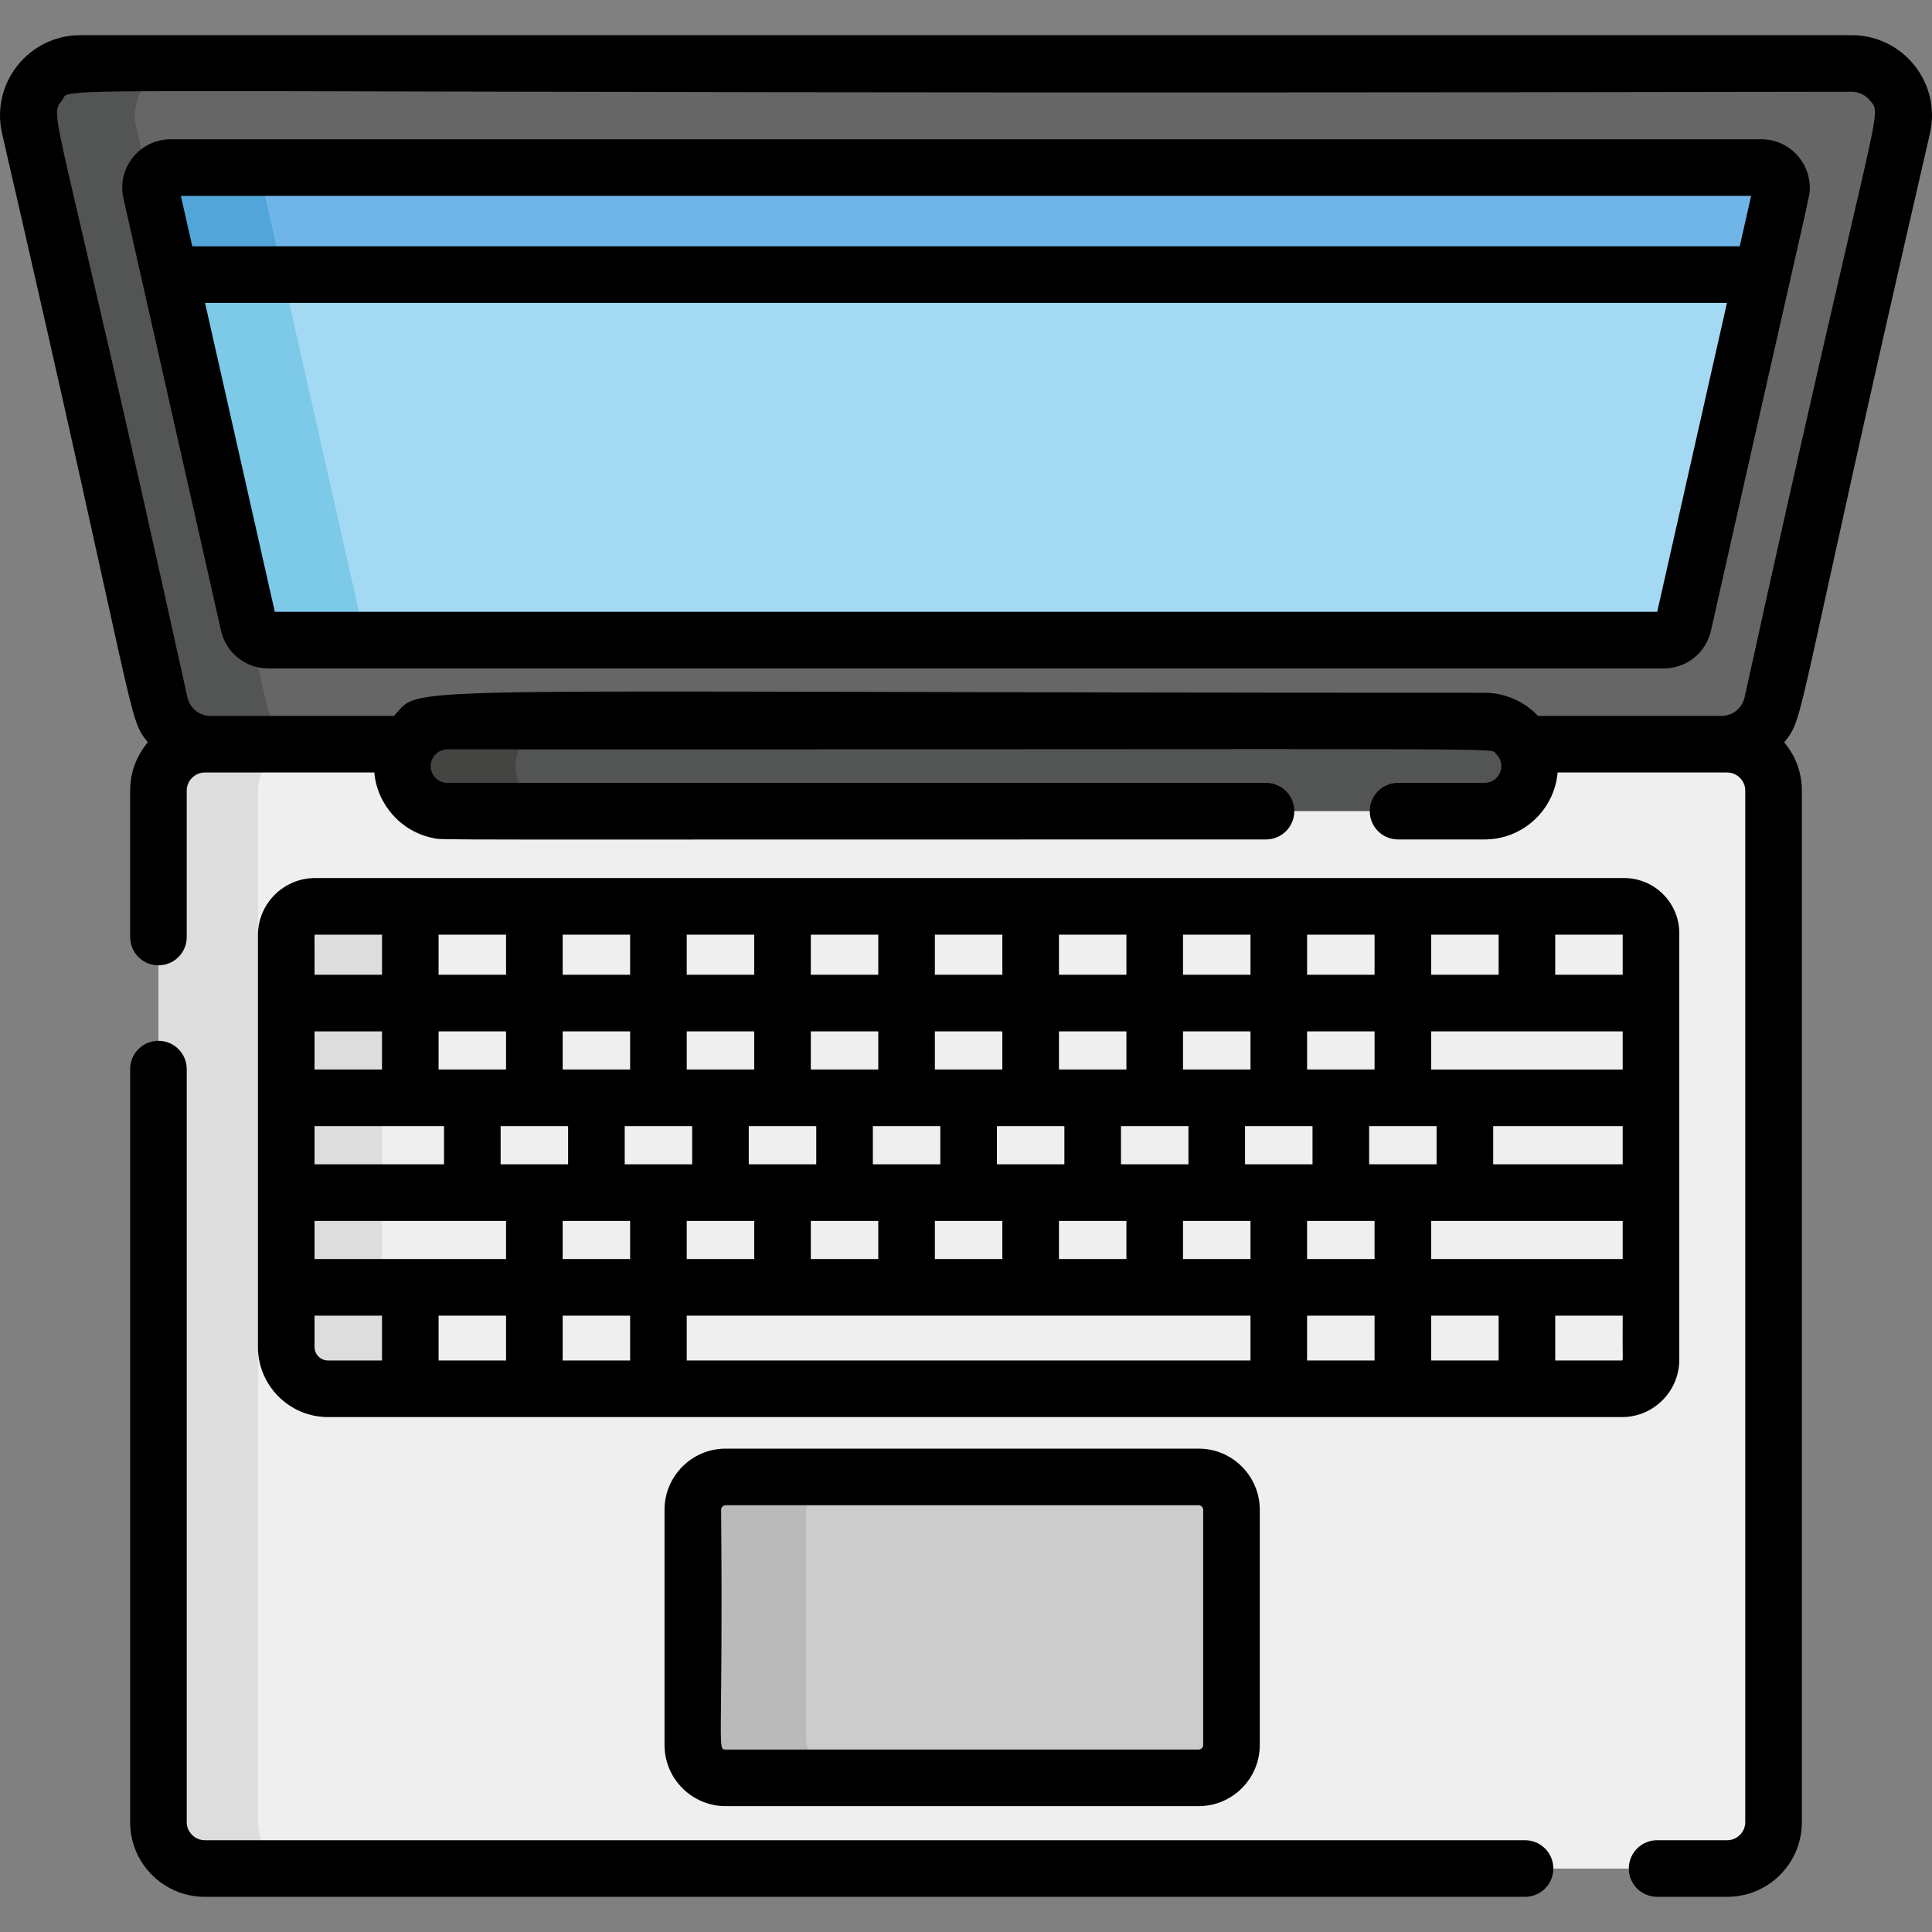 <?xml version="1.0" encoding="iso-8859-1"?>
<!-- Generator: Adobe Illustrator 19.0.0, SVG Export Plug-In . SVG Version: 6.00 Build 0)  -->
<svg version="1.1" id="Capa_1" xmlns="http://www.w3.org/2000/svg" xmlns:xlink="http://www.w3.org/1999/xlink" x="0px" y="0px"
	 viewBox="0 0 512 512" style="enable-background:new 0 0 512 512;" xml:space="preserve">
<rect x="0" y="0" width="512" height="512" fill="#808080" stroke="none"/>
<path style="fill:#EFEFEF;" d="M460.216,197.471c-1.759-0.362-406.232-0.453-408.432,0c-5.572,1.148-9.795,6.109-9.795,12.008
	v273.44c0,6.754,5.527,12.258,12.258,12.258c431.348,0,404.08,0.139,405.969-0.25c5.572-1.148,9.796-6.109,9.796-12.008V209.478
	C470.012,203.579,465.789,198.619,460.216,197.471z"/>
<path style="fill:#DDDDDD;" d="M68.354,482.918v-273.44c0-6.752,5.526-12.258,12.258-12.258c-27.648,0.085-26.681-0.192-28.827,0.25
	c-5.572,1.148-9.795,6.109-9.795,12.008v273.44c0,6.754,5.527,12.258,12.258,12.258h26.364c-0.843,0-1.666-0.086-2.462-0.25
	C72.577,493.778,68.354,488.818,68.354,482.918z"/>
<path style="fill:#EFEFEF;" d="M75.854,240.191L75.854,240.191c0,39.647,0,89.931,0,127.851c81.068,0,279.689,0,361.678,0
	c0-23.019,0-54.2,0-77.105l0,0c0-15.817,0-34.832,0-50.746C380.25,240.191,117.488,240.191,75.854,240.191z"/>
<path style="fill:#DDDDDD;" d="M75.854,240.191c0,43.752,0,90.929,0,127.851c0.411,0,26.441,0,25.376,0c0-12.89,0-114.629,0-127.851
	C99.179,240.191,74.442,240.191,75.854,240.191z"/>
<path style="fill:#535454;" d="M393.437,191.091c-13.68,0-264.115,0-274.874,0c-6.592,0-11.935,5.343-11.935,11.935
	c0,6.592,5.343,11.935,11.935,11.935c10.703,0,261.171,0,274.874,0c6.592,0,11.935-5.344,11.935-11.935
	C405.373,196.435,400.029,191.091,393.437,191.091z"/>
<path style="fill:#444443;" d="M136.629,203.027c0-6.592,5.343-11.935,11.935-11.935c-7.539,0-22.234,0-30.001,0
	c-6.592,0-11.935,5.343-11.935,11.935c0,6.592,5.343,11.935,11.935,11.935c7.767,0,22.462,0,30.001,0
	C141.973,214.963,136.629,209.619,136.629,203.027z"/>
<path style="fill:#666666;" d="M490.702,16.82H21.299c-8.834,0-15.398,8.207-13.452,16.829l34.507,152.819
	c1.42,6.288,7.006,10.753,13.452,10.753h52.334c2.04-3.654,5.941-6.129,10.424-6.129c10.703,0,261.171,0,274.874,0
	c4.483,0,8.383,2.475,10.423,6.129h52.334c6.446,0,12.032-4.465,13.452-10.753l34.507-152.819
	C506.1,25.033,499.54,16.82,490.702,16.82z"/>
<path style="fill:#535454;" d="M70.605,186.468L36.098,33.649C34.153,25.032,40.712,16.82,49.55,16.82H21.299
	c-8.834,0-15.398,8.207-13.452,16.829l34.507,152.819c1.42,6.288,7.006,10.753,13.452,10.753h28.251
	C77.611,197.22,72.025,192.755,70.605,186.468z"/>
<path style="fill:#CCCCCC;" d="M192.317,392.401c-4.811,0-8.712,3.9-8.712,8.712v59.325c0,4.811,3.9,8.712,8.712,8.712
	c8.707,0,129.739,0,125.324,0c4.811,0,8.712-3.901,8.712-8.712v-59.325c0-4.811-3.901-8.712-8.712-8.712
	C308.933,392.401,187.903,392.401,192.317,392.401z"/>
<path style="fill:#BABABA;" d="M213.605,460.437v-59.325c0-4.811,3.901-8.712,8.712-8.712c-7.948,0-22.595,0-30.001,0
	c-4.812,0-8.712,3.9-8.712,8.712v59.325c0,4.811,3.901,8.712,8.712,8.712c7.462,0,22.105,0,30.001,0
	C217.507,469.15,213.605,465.249,213.605,460.437z"/>
<path style="fill:#A4D9F4;" d="M440.894,169.639H71.107c-2.501,0-4.668-1.732-5.219-4.172L40.025,50.93
	c-0.756-3.346,1.788-6.528,5.219-6.528h421.513c3.43,0,5.974,3.183,5.219,6.528l-25.863,114.537
	C445.562,167.906,443.395,169.639,440.894,169.639z"/>
<path style="fill:#7CC9E8;" d="M95.89,165.467L70.026,50.93c-0.755-3.346,1.789-6.528,5.219-6.528H45.244
	c-3.43,0-5.974,3.183-5.219,6.528l25.863,114.537c0.551,2.439,2.718,4.172,5.219,4.172h30.001
	C98.607,169.639,96.44,167.906,95.89,165.467z"/>
<path style="fill:#70B5E8;" d="M471.975,50.93c0.755-3.346-1.788-6.528-5.218-6.528H45.243c-3.43,0.001-5.973,3.183-5.218,6.528
	l4.932,21.843c7.961,0,180.397,0,194.609,0h227.477L471.975,50.93z"/>
<path style="fill:#52A5D8;" d="M75.244,44.402H45.243c-3.43,0.001-5.973,3.183-5.218,6.528l4.932,21.843h30.001L70.026,50.93
	C69.271,47.585,71.814,44.402,75.244,44.402z"/>
<path d="M511.47,35.3c1.434-6.346-0.074-12.9-4.137-17.983c0,0,0-0.001-0.001-0.001c-4.063-5.082-10.124-7.996-16.63-7.996H21.299
	c-13.64,0-23.776,12.654-20.768,25.982c36.389,157.697,33.089,154.462,38.64,161.434c-2.915,3.443-4.683,7.888-4.683,12.743v38.845
	c0,4.143,3.357,7.5,7.5,7.5s7.5-3.357,7.5-7.5v-38.845c0-2.579,2.179-4.758,4.758-4.758c14.227,0,28.8,0,44.953,0
	c0.723,8.424,7.052,15.663,15.548,17.362c2.941,0.588-10.423,0.381,220.754,0.381c4.143,0,7.5-3.357,7.5-7.5
	c0-4.143-3.357-7.5-7.5-7.5c-8.547,0-201.537,0-216.94,0c-3.44,0-5.621-3.794-3.75-6.777c0.86-1.372,2.334-2.093,3.75-2.093
	c294.35,0.036,276.012-0.573,277.909,1.218c2.921,2.758,0.965,7.652-3.035,7.652h-22.934c-4.143,0-7.5,3.357-7.5,7.5
	c0,4.143,3.357,7.5,7.5,7.5h22.934c10.145,0,18.488-7.817,19.351-17.742c15.005,0,29.905,0,44.966,0
	c2.579,0,4.758,2.179,4.758,4.758v273.44c0,2.579-2.179,4.759-4.758,4.759h-18.602c-4.143,0-7.5,3.357-7.5,7.5
	c0,4.143,3.357,7.5,7.5,7.5h18.602c10.895,0,19.759-8.863,19.759-19.76V209.478c0-4.855-1.767-9.299-4.683-12.743
	C478.583,189.509,474.833,194.07,511.47,35.3z M462.331,184.815c-0.652,2.889-3.176,4.905-6.137,4.905h-48.599
	c-3.459-3.679-8.609-6.129-14.158-6.129c-297.319,0.039-280.882-2.541-289.032,6.129h-48.6c-2.96,0-5.483-2.017-6.136-4.905
	C14.679,25.879,12.797,31.178,16.384,26.684c3.606-4.509-24.801-1.455,474.318-2.363c1.922,0,3.713,0.861,4.913,2.362
	C499.089,31.031,497.602,24.614,462.331,184.815z"/>
<path d="M445.032,360.331c0-26.146,0-87.971,0-113.016c0-8.063-6.561-14.624-14.624-14.624c-190.338,0-148.013,0-346.906,0
	c-8.353,0-15.148,6.795-15.148,15.147v17.985v25.113v25.114v25.114v15.792c0,10.248,8.337,18.586,18.586,18.586
	c16.532,0,324.381,0,342.881,0C438.207,375.544,445.032,368.719,445.032,360.331z M379.272,247.692h17.88v10.632h-17.88V247.692z
	 M346.393,247.692h17.88v10.632h-17.88V247.692z M346.393,273.324h17.88v10.112c-6.253,0-11.626,0-17.88,0V273.324z
	 M313.513,247.692h17.88v10.632h-17.88V247.692z M313.513,273.324h17.88v10.112c-6.253,0-11.626,0-17.88,0V273.324z
	 M314.952,298.437v10.113c-6.253,0-11.626,0-17.88,0v-10.113C303.325,298.437,308.698,298.437,314.952,298.437z M298.512,323.552
	v10.113h-17.879v-10.113C286.886,323.552,292.259,323.552,298.512,323.552z M280.634,247.692h17.879v10.632h-17.879V247.692z
	 M280.634,273.324h17.879v10.112c-6.253,0-11.625,0-17.879,0V273.324z M282.072,298.437v10.113c-6.253,0-11.625,0-17.879,0v-10.113
	C270.446,298.437,275.819,298.437,282.072,298.437z M265.633,323.552v10.113h-17.88v-10.113
	C254.007,323.552,259.38,323.552,265.633,323.552z M247.753,247.692h17.88v10.632h-17.88V247.692z M247.753,273.324h17.88v10.112
	c-6.253,0-11.626,0-17.88,0V273.324z M249.193,298.437v10.113c-6.253,0-11.626,0-17.88,0v-10.113
	C237.566,298.437,242.939,298.437,249.193,298.437z M232.753,323.552v10.113h-17.88v-10.113
	C221.127,323.552,226.5,323.552,232.753,323.552z M214.873,247.692h17.88v10.632h-17.88V247.692z M214.873,273.324h17.88v10.112
	h-8.939h-8.94V273.324z M216.313,298.437v10.113h-8.94h-8.939v-10.113h8.939H216.313z M199.873,323.552v10.113h-17.88v-10.113h8.939
	H199.873z M181.993,247.692h17.88v10.632h-17.88V247.692z M181.993,273.324h17.88v10.112h-8.939h-8.939v-10.112H181.993z
	 M149.113,247.692h17.88v10.632h-17.88V247.692z M149.113,273.324h17.88v10.112h-8.939h-8.939v-10.112H149.113z M116.233,247.692
	h17.88v10.632h-17.88V247.692z M116.233,273.324h17.88v10.112h-8.939h-8.939L116.233,273.324L116.233,273.324z M83.502,247.692
	h17.731v10.632h-17.88C83.421,247.504,83.214,247.692,83.502,247.692z M83.353,273.324h17.88v10.112h-17.88V273.324z
	 M83.353,298.437h25.38h8.939v10.113H83.353V298.437z M101.233,360.543H86.938c-1.977,0-3.585-1.608-3.585-3.585v-8.292h17.88
	C101.233,348.666,101.233,360.543,101.233,360.543z M134.113,360.543h-17.88v-11.877h17.88L134.113,360.543L134.113,360.543z
	 M134.113,333.665c-16.15,0-34.61,0-50.76,0v-10.113c18.955,0,32.201,0,50.76,0V333.665z M132.674,308.551v-10.113h8.939h8.939
	v10.113h-8.939H132.674z M166.993,360.543h-17.88v-11.877h17.88V360.543z M166.993,333.665h-17.88v-10.113h8.939h8.939v10.113
	H166.993z M165.554,308.551v-10.113h8.939h8.939v10.113h-8.939H165.554z M331.392,360.543H181.993v-11.877
	c4.364,0,145.776,0,149.399,0L331.392,360.543L331.392,360.543z M331.392,333.665h-17.88v-10.113c6.253,0,11.626,0,17.88,0V333.665z
	 M329.952,308.551v-10.113c6.253,0,11.626,0,17.88,0v10.113C341.578,308.551,336.205,308.551,329.952,308.551z M364.271,360.543
	h-17.88v-11.877h17.88V360.543z M364.271,333.665h-17.88v-10.113c6.253,0,11.626,0,17.88,0V333.665z M362.832,308.551v-10.113
	c6.253,0,11.626,0,17.88,0v10.113h-8.939H362.832z M397.151,360.543h-17.88v-11.877h17.88V360.543z M429.819,360.543h-17.668
	v-11.877h17.88C429.936,360.557,430.23,360.543,429.819,360.543z M430.031,333.665c-16.149,0-34.61,0-50.76,0v-10.113
	c18.341,0,31.676,0,50.76,0V333.665z M430.031,308.551h-34.319v-10.113h34.319V308.551z M430.031,283.437
	c-18.955,0-32.201,0-50.76,0v-10.112c16.15,0,34.61,0,50.76,0V283.437z M430.031,258.324h-17.88v-10.632h17.88V258.324z"/>
<path d="M317.643,478.65c8.938,0,16.212-7.273,16.212-16.212v-62.327c0-8.938-7.272-16.211-16.212-16.211H192.316
	c-8.939,0-16.212,7.272-16.212,16.211v62.327c0,8.938,7.272,16.212,16.212,16.212L317.643,478.65L317.643,478.65z M191.105,400.111
	c0-0.668,0.543-1.211,1.211-1.211h125.326c0.668,0,1.211,0.543,1.211,1.211v62.327c0,0.668-0.543,1.211-1.211,1.211H192.316
	C189.97,463.649,191.646,463.351,191.105,400.111z"/>
<path d="M466.758,36.902c-16.309,0-402.471,0-421.514,0h-0.001c-8.232,0-14.35,7.637-12.533,15.681L58.573,167.12
	c1.332,5.898,6.486,10.018,12.534,10.018h369.787c6.048,0,11.202-4.12,12.534-10.018c27.197-120.957,26.19-114.669,26.184-117.42
	C479.596,42.772,473.969,36.902,466.758,36.902z M439.175,162.138H72.826L54.34,80.273h403.322L439.175,162.138z M461.048,65.273
	H50.953l-3.02-13.37h416.134L461.048,65.273z"/>
<path d="M404.151,487.677H54.247c-2.579,0-4.758-2.18-4.758-4.759V283.325c0-4.143-3.357-7.5-7.5-7.5s-7.5,3.357-7.5,7.5v199.593
	c0,10.896,8.863,19.76,19.759,19.76h349.905c4.143,0,7.5-3.357,7.5-7.5C411.652,491.034,408.295,487.677,404.151,487.677z"/>
<g>
</g>
<g>
</g>
<g>
</g>
<g>
</g>
<g>
</g>
<g>
</g>
<g>
</g>
<g>
</g>
<g>
</g>
<g>
</g>
<g>
</g>
<g>
</g>
<g>
</g>
<g>
</g>
<g>
</g>
</svg>
